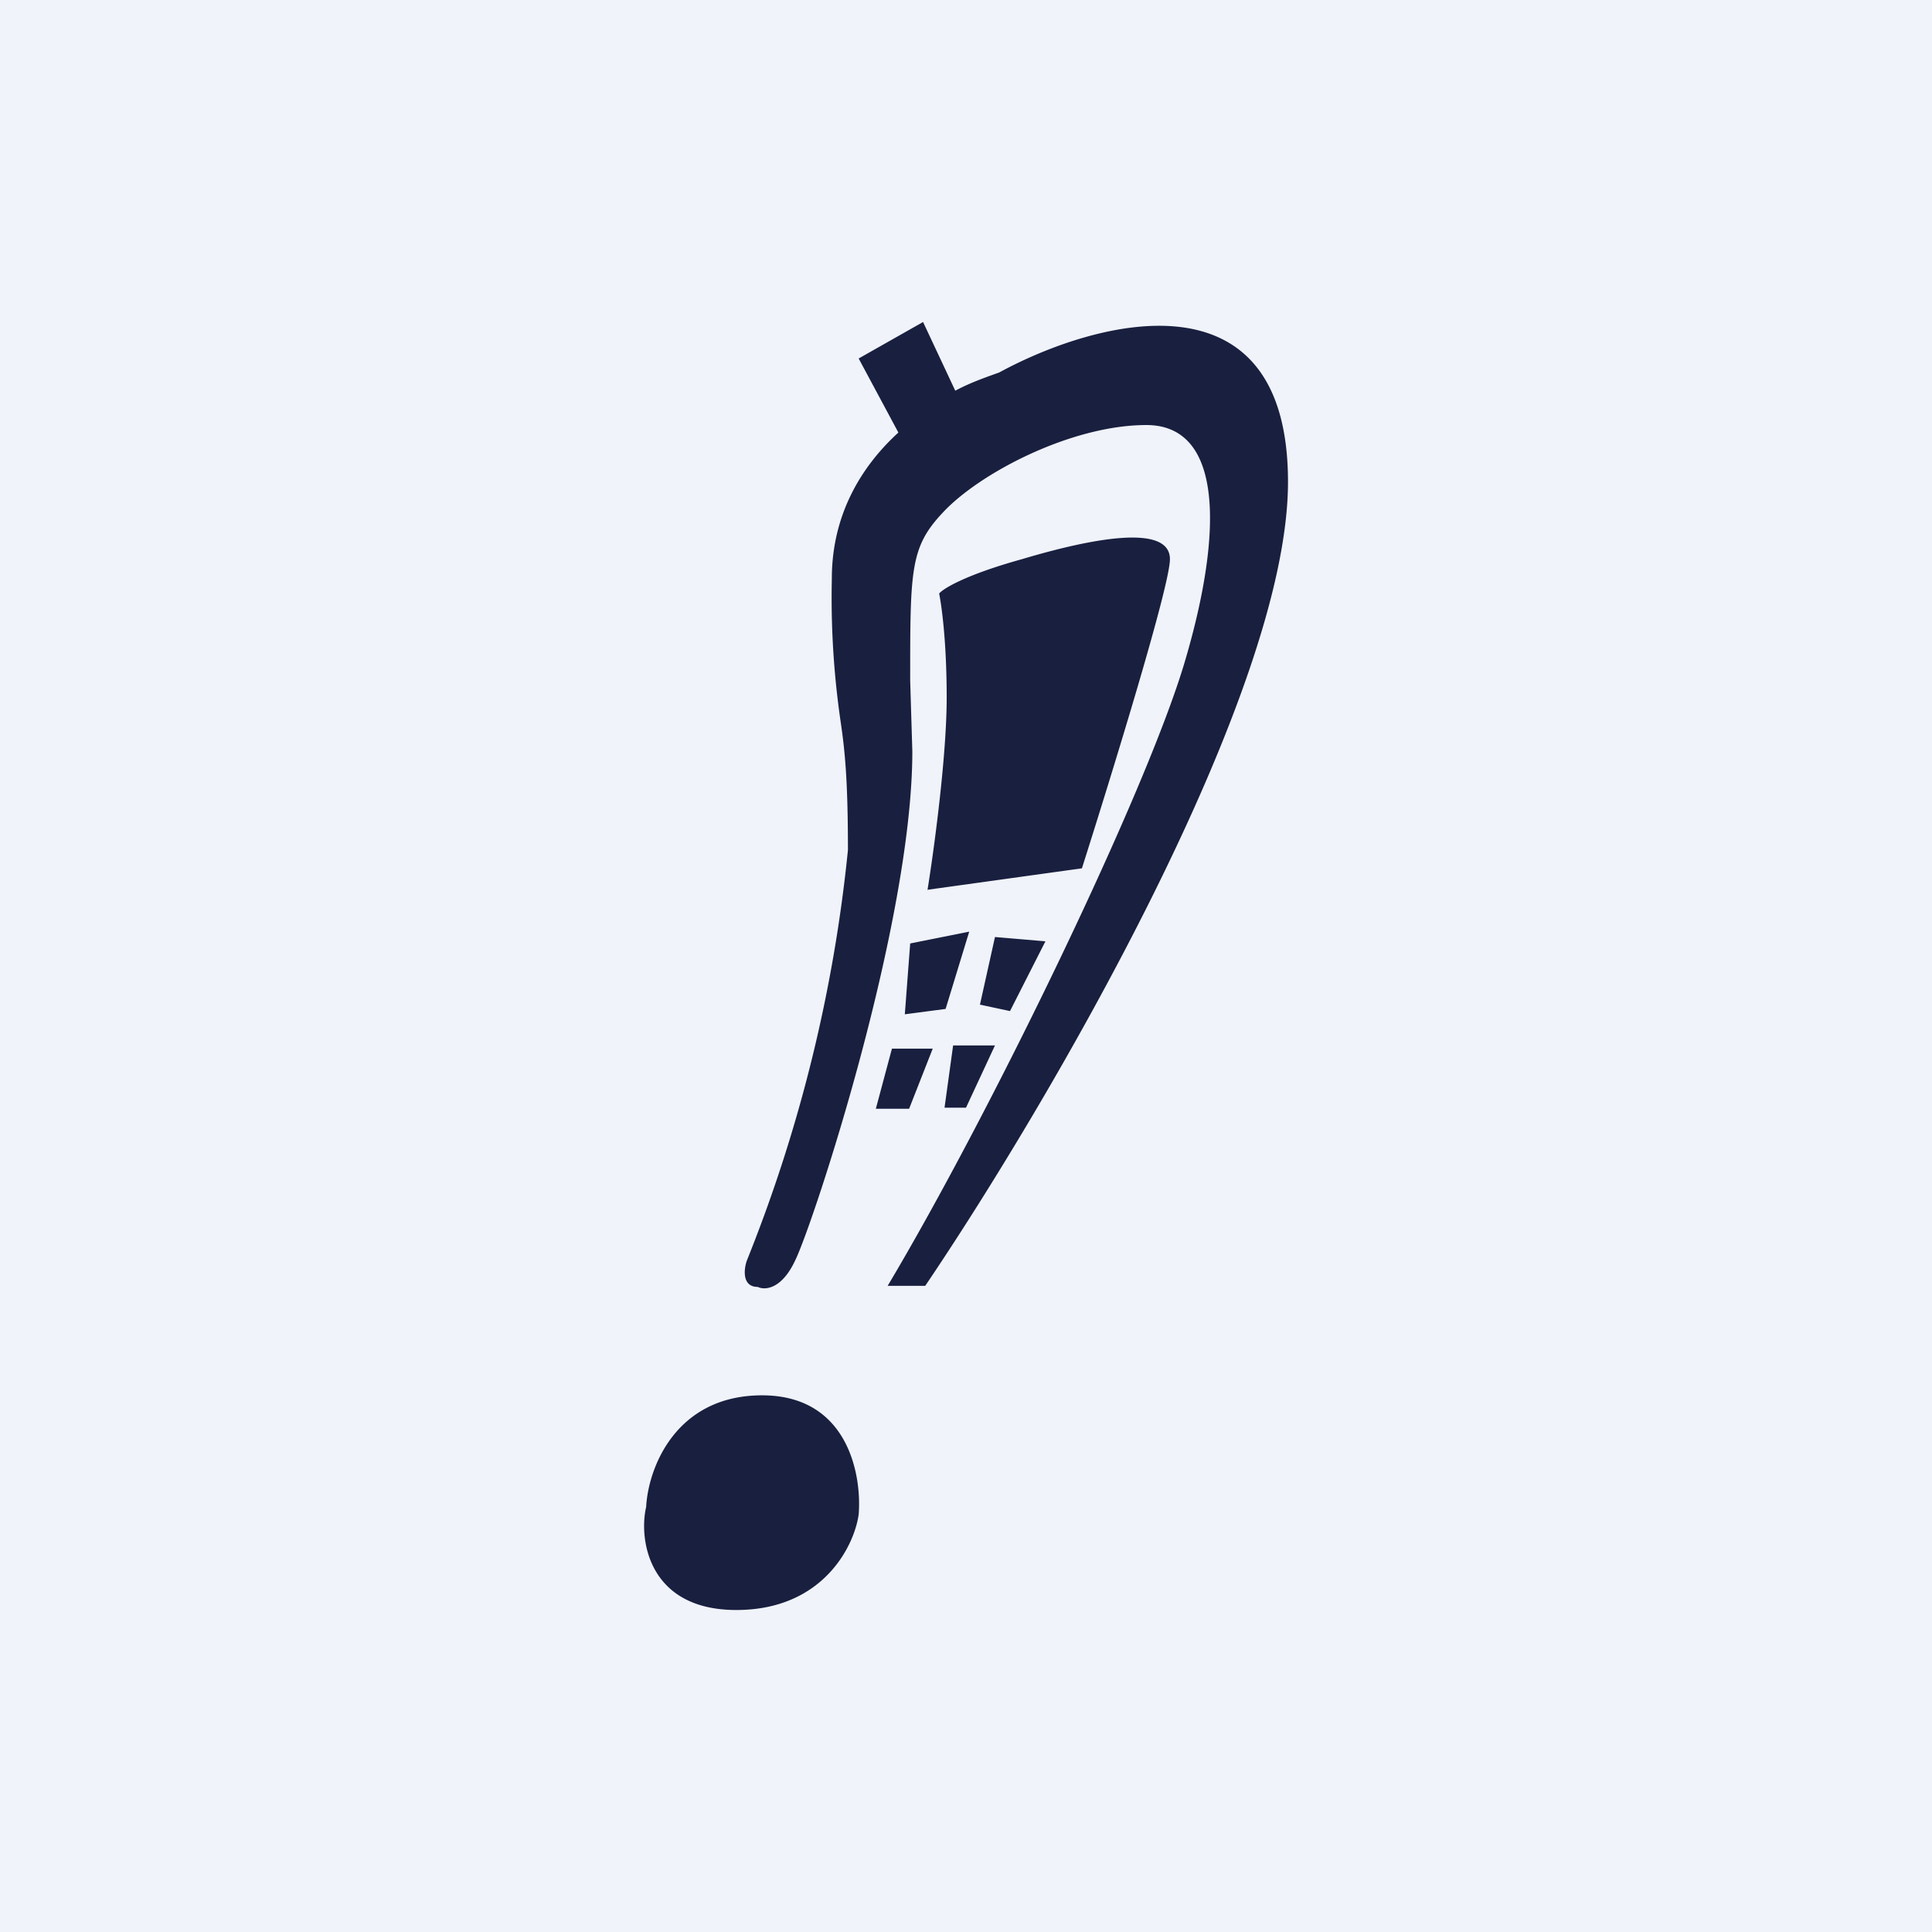 <!-- by TradingView --><svg width="18" height="18" viewBox="0 0 18 18" xmlns="http://www.w3.org/2000/svg"><path fill="#F0F3FA" d="M0 0h18v18H0z"/><path d="M8.9 3.64c.15-.08.3-.13.41-.17.9-.49 2.69-.98 2.69 1.02 0 1.99-2.25 5.82-3.38 7.49h-.35c.96-1.61 2.41-4.6 2.77-5.82.36-1.22.35-2.2-.36-2.2-.7 0-1.56.45-1.9.82-.3.32-.3.53-.3 1.56L8.5 7c0 1.6-.92 4.39-1.09 4.74-.13.28-.29.28-.35.25-.15 0-.13-.17-.1-.25a14 14 0 0 0 .94-3.82c0-.67-.03-.94-.07-1.21a8 8 0 0 1-.08-1.32c0-.6.28-1.05.62-1.36L8 3.34 8.6 3l.3.64ZM7.1 13c-.8 0-1.06.67-1.08 1.04-.07.3.02.96.84.96.81 0 1.1-.6 1.14-.89.03-.37-.1-1.11-.9-1.11Zm1.54-4.7c.06-.37.18-1.25.18-1.8 0-.54-.05-.87-.07-.97.03-.04.23-.17.77-.32.67-.2 1.38-.33 1.38 0 0 .25-.55 2.03-.82 2.88l-1.44.2Zm.17 1.1-.38.05.05-.66.55-.11-.22.72Zm.46-.67-.14.63.28.06.33-.65-.47-.04Zm-1.11 1.6.15-.56h.38l-.22.56h-.31Zm.72-.59-.08.58H9l.27-.58h-.4Z" fill="#191F3F"/></svg>